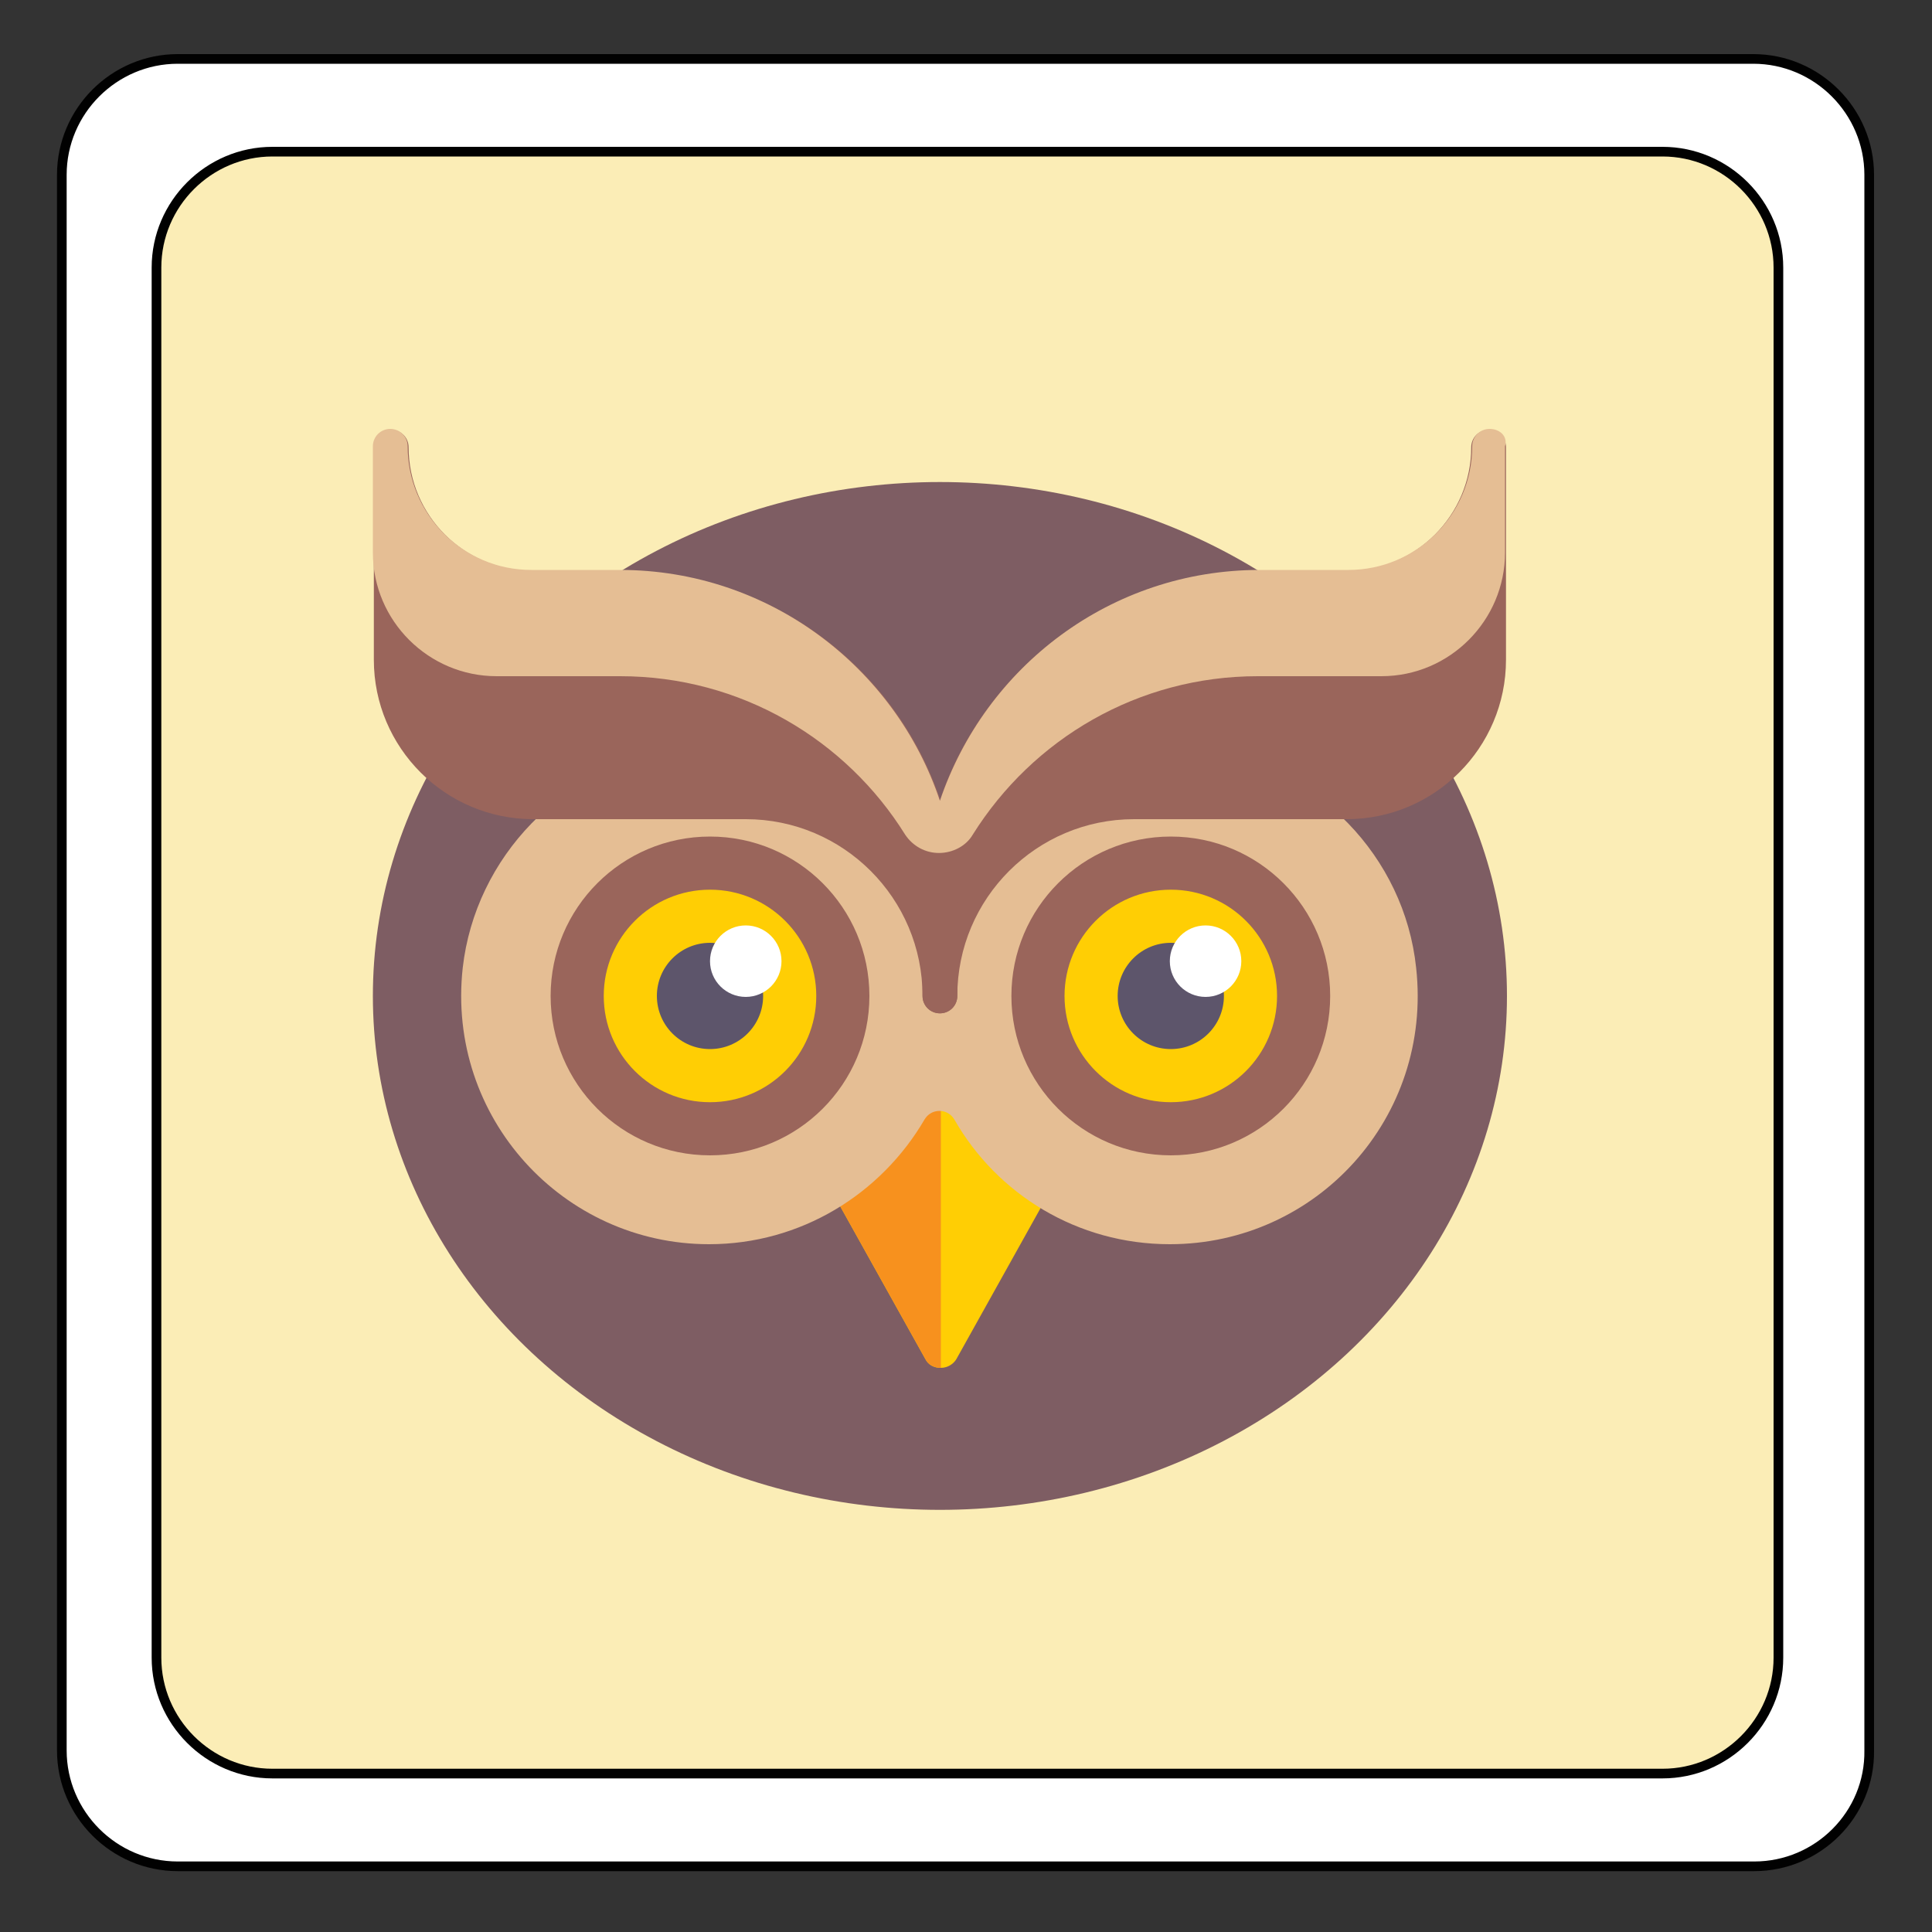 <?xml version="1.0" encoding="utf-8"?>
<!-- Generator: Adobe Illustrator 22.0.1, SVG Export Plug-In . SVG Version: 6.00 Build 0)  -->
<svg version="1.1" id="Calque_1" xmlns="http://www.w3.org/2000/svg" xmlns:xlink="http://www.w3.org/1999/xlink" x="0px" y="0px"
	 viewBox="0 0 200 200" style="enable-background:new 0 0 200 200;" xml:space="preserve">
<rect x="0" y="0" width="200" height="200" fill="#333333" stroke="none"/>
<style type="text/css">
	.st0{fill:#FFFFFF;}
	.st1{fill:#FBEDB6;}
	.st2{fill:none;stroke:#010101;stroke-miterlimit:10;}
	.st3{fill:#7E5D63;}
	.st4{fill:#FFCE04;}
	.st5{fill:#F7911E;}
	.st6{fill:#E5BE94;}
	.st7{fill:#9A655B;}
	.st8{fill:#5D556B;}
</style>
<g id="XMLID_1_">
	<g>
		<path class="st0" d="M184.1,171.6V27.7c0-6.6-5.4-12-12-12H28.2c-6.6,0-12,5.4-12,12v143.9c0,6.6,5.4,12,12,12h143.9
			C178.7,183.6,184.1,178.2,184.1,171.6z M193.6,18.1v163.1c0,6.6-5.4,12-12,12H18.4c-6.6,0-12-5.4-12-12V18.1c0-6.6,5.4-12,12-12
			h163.1C188.2,6.1,193.6,11.5,193.6,18.1z"/>
		<path class="st1" d="M184.1,27.7v143.9c0,6.6-5.4,12-12,12H28.2c-6.6,0-12-5.4-12-12V27.7c0-6.6,5.4-12,12-12h143.9
			C178.7,15.7,184.1,21.1,184.1,27.7z"/>
	</g>
	<g>
		<path class="st2" d="M172.1,183.6H28.2c-6.6,0-12-5.4-12-12V27.7c0-6.6,5.4-12,12-12h143.9c6.6,0,12,5.4,12,12v143.9
			C184.1,178.2,178.7,183.6,172.1,183.6z"/>
		<path class="st2" d="M181.6,193.2H18.4c-6.6,0-12-5.4-12-12V18.1c0-6.6,5.4-12,12-12h163.1c6.6,0,12,5.4,12,12v163.1
			C193.6,187.8,188.2,193.2,181.6,193.2z"/>
	</g>
</g>
<g>
	<g>
		<ellipse class="st3" cx="97.3" cy="103.1" rx="58.7" ry="53.2"/>
	</g>
	<g>
		<path class="st4" d="M108,122.2l-9.2-12.8c-0.3-0.5-0.9-0.8-1.5-0.8c0,0,0,0,0,0c-0.6,0-1.1,0.3-1.5,0.8l-9.1,12.8
			c-0.4,0.6-0.5,1.3-0.1,2l9.2,16.5c0.3,0.6,0.9,0.9,1.6,0.9c0.7,0,1.3-0.4,1.6-0.9l9.2-16.5C108.5,123.6,108.4,122.8,108,122.2z"/>
	</g>
	<g>
		<path class="st5" d="M95.8,109.4l-9.1,12.8c-0.4,0.6-0.5,1.3-0.1,2l9.2,16.5c0.3,0.6,0.9,0.9,1.6,0.9v-33c0,0,0,0,0,0
			C96.7,108.6,96.2,108.9,95.8,109.4z"/>
	</g>
	<g>
		<path class="st6" d="M124.8,77.7C112.5,76,101.6,83,97.3,93.5C93.1,83,82.2,76,69.8,77.7c-11.5,1.6-20.6,11-21.9,22.5
			c-1.7,15.5,10.4,28.6,25.5,28.6c9.5,0,17.8-5.2,22.3-12.9c0.7-1.2,2.4-1.2,3.1,0c4.4,7.7,12.7,12.9,22.3,12.9
			c15.2,0,27.2-13.1,25.5-28.6C145.4,88.7,136.3,79.3,124.8,77.7z"/>
	</g>
	<g>
		<circle class="st7" cx="121.2" cy="103.1" r="16.5"/>
	</g>
	<g>
		<circle class="st7" cx="73.5" cy="103.1" r="16.5"/>
	</g>
	<g>
		<path class="st7" d="M130.3,59.1h9.2c7.1,0,12.8-5.8,12.8-12.8c0-1,0.8-1.8,1.8-1.8s1.8,0.8,1.8,1.8v22c0,9.1-7.4,16.5-16.5,16.5
			h-22c-10.1,0-18.3,8.2-18.3,18.3c0,1-0.8,1.8-1.8,1.8s-1.8-0.8-1.8-1.8v-9.2C95.5,74.7,111.1,59.1,130.3,59.1z"/>
	</g>
	<g>
		<path class="st7" d="M64.3,59.1h-9.2c-7.1,0-12.8-5.8-12.8-12.8c0-1-0.8-1.8-1.8-1.8c-1,0-1.8,0.8-1.8,1.8v22
			c0,9.1,7.4,16.5,16.5,16.5h22c10.1,0,18.3,8.2,18.3,18.3c0,1,0.8,1.8,1.8,1.8c1,0,1.8-0.8,1.8-1.8v-9.2
			C99.2,74.7,83.6,59.1,64.3,59.1z"/>
	</g>
	<g>
		<g>
			<circle class="st4" cx="73.5" cy="103.1" r="11"/>
		</g>
		<g>
			<circle class="st8" cx="73.5" cy="103.1" r="5.5"/>
		</g>
		<g>
			<circle class="st0" cx="77.2" cy="99.5" r="3.7"/>
		</g>
	</g>
	<g>
		<g>
			<circle class="st4" cx="121.2" cy="103.1" r="11"/>
		</g>
		<g>
			<circle class="st8" cx="121.2" cy="103.1" r="5.5"/>
		</g>
		<g>
			<circle class="st0" cx="124.8" cy="99.5" r="3.7"/>
		</g>
	</g>
	<g>
		<path class="st6" d="M154.2,44.4c-1,0-1.8,0.8-1.8,1.8c0,7.1-5.8,12.8-12.8,12.8h-9.2c-15.4,0-28.4,10-33.1,23.9
			c-4.6-13.8-17.7-23.9-33.1-23.9h-9.2c-7.1,0-12.8-5.8-12.8-12.8c0-1-0.8-1.8-1.8-1.8c-1,0-1.8,0.8-1.8,1.8v11
			c0,7.1,5.8,12.8,12.8,12.8h12.8c12.5,0,23.4,6.6,29.5,16.4c0.8,1.2,2.1,1.9,3.5,1.9h0c1.4,0,2.8-0.7,3.5-1.9
			c6.2-9.9,17.1-16.4,29.5-16.4h12.8c7.1,0,12.8-5.8,12.8-12.8v-11C156.1,45.2,155.3,44.4,154.2,44.4z"/>
	</g>
</g>
</svg>
